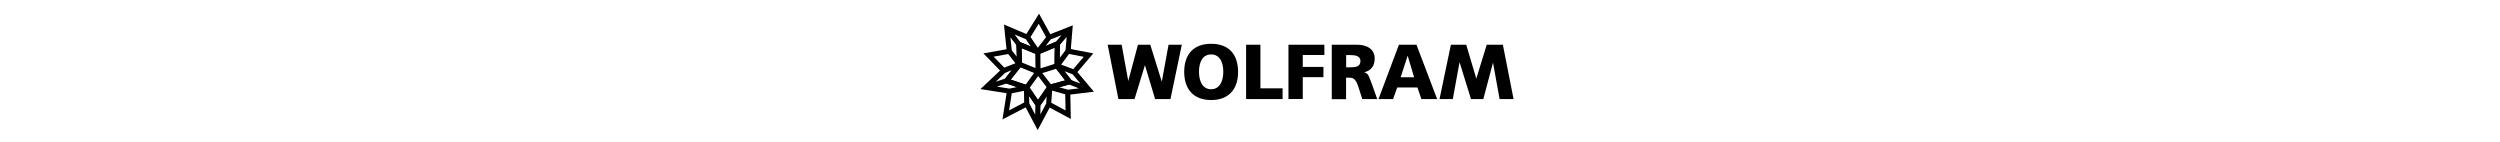 <?xml version="1.0" encoding="utf-8"?>
<!-- Generator: Adobe Illustrator 23.0.3, SVG Export Plug-In . SVG Version: 6.00 Build 0)  -->
<svg version="1.1" id="Layer_1" xmlns="http://www.w3.org/2000/svg" xmlns:xlink="http://www.w3.org/1999/xlink" x="0px" y="0px"
	 viewBox="0 0 705 178.5" style="enable-background:new 0 0 705 178.5;" xml:space="preserve"  height="40">
<style type="text/css">
	.st0{fill:#000000;}
</style>
<g>
	<g>
		<path class="st0" d="M124.3,144.3l-0.6-27.6l27.2-3.3l-19.1-22.7l18.5-21.8l-0.9-0.2L124,63.8l2.4-27.9L100,46.3L86.8,22.5
			L72.2,46L46,35l3,29.1l-26.6,4.8l0.7,0.7l18.7,19.2l-22.7,21.5l30.2,4.8l-4.8,30.4l1-0.5l25.9-13.5l14,26.5l14-26.2l25,13.4
			L124.3,144.3z M98.6,131l-12.7,23.8l0.3-23.2l13.7-19.9l-0.7,10.2L98.6,131z M72,123.5l-0.2-11.4l10.3,15.1l3,4.3l-0.3,23
			l-12.6-23.9L72,123.5z M49.9,114.2l-27.2-4.3l23.4-7.5l3.3,1.1l19.9,6.7l-5.9,1.2L49.9,114.2z M53.2,85.3l7.6-3l-15,19l-23.4,7.5
			l20.4-19.4L53.2,85.3z M74,50l9.8,14.3l-21.9-8.9L48.3,37.2l23.8,10L74,50z M100.1,47.5l24.1-9.5l-14.3,16.7l-14,5.8l-8.8,3.7
			l4.1-5.3L100.1,47.5z M117,72l-6.8,9.1l0.1-7.1l0.2-18.4l14.6-17l-2.2,25.5L117,72z M130.7,91.1l17.1,20.3l-22.1-8.7l-0.1-0.1
			L114.4,88l-3.1-4.1l1.2,0.5L130.7,91.1z M85.7,130.4L85.7,130.4l-3.1-4.6l-10.6-15.6l-0.7-0.5L47,101.5l1.9-2.4l13.6-17.3l0.6-0.5
			l0-0.6l-0.7-19.3l-0.2-4.8l6,2.5l16.7,6.8l0.8,0l23.6-9.8l-0.2,18.8l-0.1,7.7l0,0.7l0.6,0.5l14.6,18.9c0,0,0,0.1,0,0.1l-23.5,6.4
			l-0.7,0.5l-3.6,5.3L85.7,130.4z M125,103.6l22.9,9l-24.7,3l-20.6-5.9L125,103.6z M61.1,56l0.3,9.6l0.5,13.8l-8.5-10.8l-3.2-4.1
			l-2.7-26.6L61.1,56z M130.9,90l-8.4-3.1l-12-4.4l13.1-17.6l24.5,4.7L130.9,90z M86.8,24.6l12.3,22.3L88.9,60l-3.5,4.5L81,58.2
			l-7.9-11.5L86.8,24.6z M49.3,65.2l12.2,15.6l-12,4.8l-6.9,2.7L24.6,69.6L49.3,65.2z M50.4,115.2l20.4-4.2l0.3,19.5l-25.1,13.1
			L50.4,115.2z M99.7,130.8l0.6-9.4l0.8-11l21.5,6.1l0.6,26.8L99.7,130.8z"/>
		<path class="st0" d="M85.3,163.7l-15.1-28.6l-29.2,15.2l5.2-33l-32.9-5.2L38,88.8L17,67.2L46.1,62l-3.2-31.1l28.2,11.9L87,17.2
			L101.2,43l28.3-11.1l-2.5,29.8l28.3,5.5l-20,23.5l20.8,24.7l-29.7,3.6l0.6,30.7l-26.6-14.3L85.3,163.7z M74.7,130l7.5,14.3
			l0.2-11.9l-7.8-11.5L74.7,130z M88.8,132.4L88.7,144l7.3-13.7l0.6-9.1L88.8,132.4z M102.4,129.3l18,9.7l-0.4-20.3l-16.5-4.7
			L102.4,129.3z M52.7,117.4l-3.4,21.5l19-9.9l-0.2-14.7L52.7,117.4z M73.3,108l0.7,0.7l11.6,17l12.4-18l0.6-0.4l0-0.3l0.3,0.1
			l0.6-0.4l20.3-5.5l-12.5-16.1l-0.8-0.8l0-0.5l-0.1-0.1l0.1-0.2l0.2-23.6l-20.4,8.5l-0.7,0L85.2,69l-0.3-0.5l-0.5,0L65,60.6
			l0.7,21.1l0.1,0.2L65.7,82l0,0.5l-1.3,1.2l-13.1,16.5l21.1,7.1l0.6,0.5l0.2-0.1L73.3,108z M112.4,109.8l11,3.1l13.8-1.7l-12.4-4.9
			L112.4,109.8z M34,109l15.8,2.5l9.3-1.9L46,105.1L34,109z M127.4,100.6l11.7,4.6l-9.9-11.8l-10.2-3.8L127.4,100.6z M44.3,91.7
			l-11.7,11.1L44.2,99l8.4-10.7L44.3,91.7z M114.8,81.3l15.3,5.7l13.2-15.5l-18.5-3.6L114.8,81.3z M29.9,71.3l13.4,13.8l14-5.5
			l-9.1-11.6L29.9,71.3z M113.1,56.6L113,73l7.4-9.9l1.4-16.6L113.1,56.6z M52.7,63.3l6.3,8l-0.5-14.5L51,47L52.7,63.3z M76.3,46.6
			l9.2,13.5l10.4-13.4l-9.3-16.8L76.3,46.6z M63.6,53.2l13.1,5.3l-6.3-9.2l-14.1-5.9L63.6,53.2z M101.7,49.6l-6.4,8.2l13-5.4l7-8.1
			L101.7,49.6z"/>
	</g>
	<g>
		<g>
			<path class="st0" d="M126.3,103.3l-15.9-20.7l0.3-28.2L85.5,64.9l-24.3-9.9l0.9,25.9l-16.8,21.3l25.8,8.7l14.7,21.6l0.5-0.7
				l14.8-21.5L126.3,103.3z M100.9,109.1L86.7,90.7l3.5-1.1l19.4-6.2l14.8,19.3L100.9,109.1z M109.5,56l-0.3,26.3l-22.9,7.3L86,65.8
				L109.5,56z M84.9,65.8l0,1.2l0.3,22.5l-6.9-2.8l-15.1-6.1l-0.8-24L84.9,65.8z M62.8,81.7l22.1,9l-4.5,6.3l-9.2,12.7l-24.1-8.1
				L62.8,81.7z M85.8,130.4l-13.7-20.1l13.7-19l8.6,11.1l5.7,7.4L85.8,130.4z"/>
			<path class="st0" d="M85.8,137.1L69.4,113l-28.5-9.6l18.5-23.4l-1-29l27.1,11l27.9-11.6L113,81.7l17.8,23.1l-28.1,7.7L85.8,137.1
				z M75.3,110.4l10.5,15.4l11-15.9L85.9,95.7L75.3,110.4z M51.5,100.2l18.7,6.3l10.6-14.7l-17.2-7L51.5,100.2z M91.1,92l10.9,14.1
				l18-4.9l-11.3-14.7L91.1,92z M88.7,67.6L88.9,86l17.7-5.6l0.2-20.4L88.7,67.6z M65.7,78.8l16.8,6.8l-0.2-18l-17.2-7L65.7,78.8z"
				/>
		</g>
	</g>
</g>
<g>
	<path class="st0" d="M173.4,56.3H191l8.3,45.7l12.2-45.7H227l14.5,46.5l8.5-46.5h16.7l-14.3,68.4h-19.3L220.3,82l-13.1,42.7h-20.3
		L173.4,56.3z"/>
	<path class="st0" d="M684.2,124.7h-17.6l-8.3-45.9l-12.2,45.9h-15.5l-14.4-46.5l-8.5,46.5h-16.7l14.3-68.4h19.3L637.3,99l13.1-42.7
		h20.3L684.2,124.7z"/>
	<path class="st0" d="M303.6,55.1c22.3,0,33.9,13.4,33.9,35.4c0,21.8-11.8,35.4-33.9,35.4c-22.1,0-33.9-13.6-33.9-35.4
		C269.7,68.5,281.3,55.1,303.6,55.1z M303.6,112.3c10.9,0,15.3-10.6,15.3-21.9c0-11.9-4.4-21.9-15.3-21.9c-10.9,0-15.3,10-15.3,21.9
		C288.3,101.8,292.6,112.3,303.6,112.3z"/>
	<path class="st0" d="M347.6,56.3h18v54.9h27.9v13.5h-45.9V56.3z"/>
	<path class="st0" d="M400.9,56.3h45.2v12.9h-27.2v15h26v12.9h-26v27.5h-18V56.3z"/>
	<path class="st0" d="M455.5,56.3h32.1c12,0,21.8,5.5,21.8,17.3c0,9.1-4.3,15.2-13,17.3V91c5.8,1.6,6.2,6.8,9.6,15.1l6.6,18.6h-18.8
		l-3.9-12.3c-3.7-11.8-6-14.7-12.7-14.7h-3.8v27.1h-18V56.3z M473.5,84.7h4.8c5.8,0,13.2-0.2,13.2-7.9c0-6.4-6.3-7.5-13.2-7.5h-4.8
		V84.7z"/>
	<path class="st0" d="M539.9,56.3H562l26,68.4h-19.8l-5-14.6h-25.4l-5.3,14.6h-18.3L539.9,56.3z M551,70.4h-0.2l-8.7,26.8H559
		L551,70.4z"/>
</g>
<g>
</g>
<g>
</g>
<g>
</g>
<g>
</g>
<g>
</g>
<g>
</g>
</svg>
